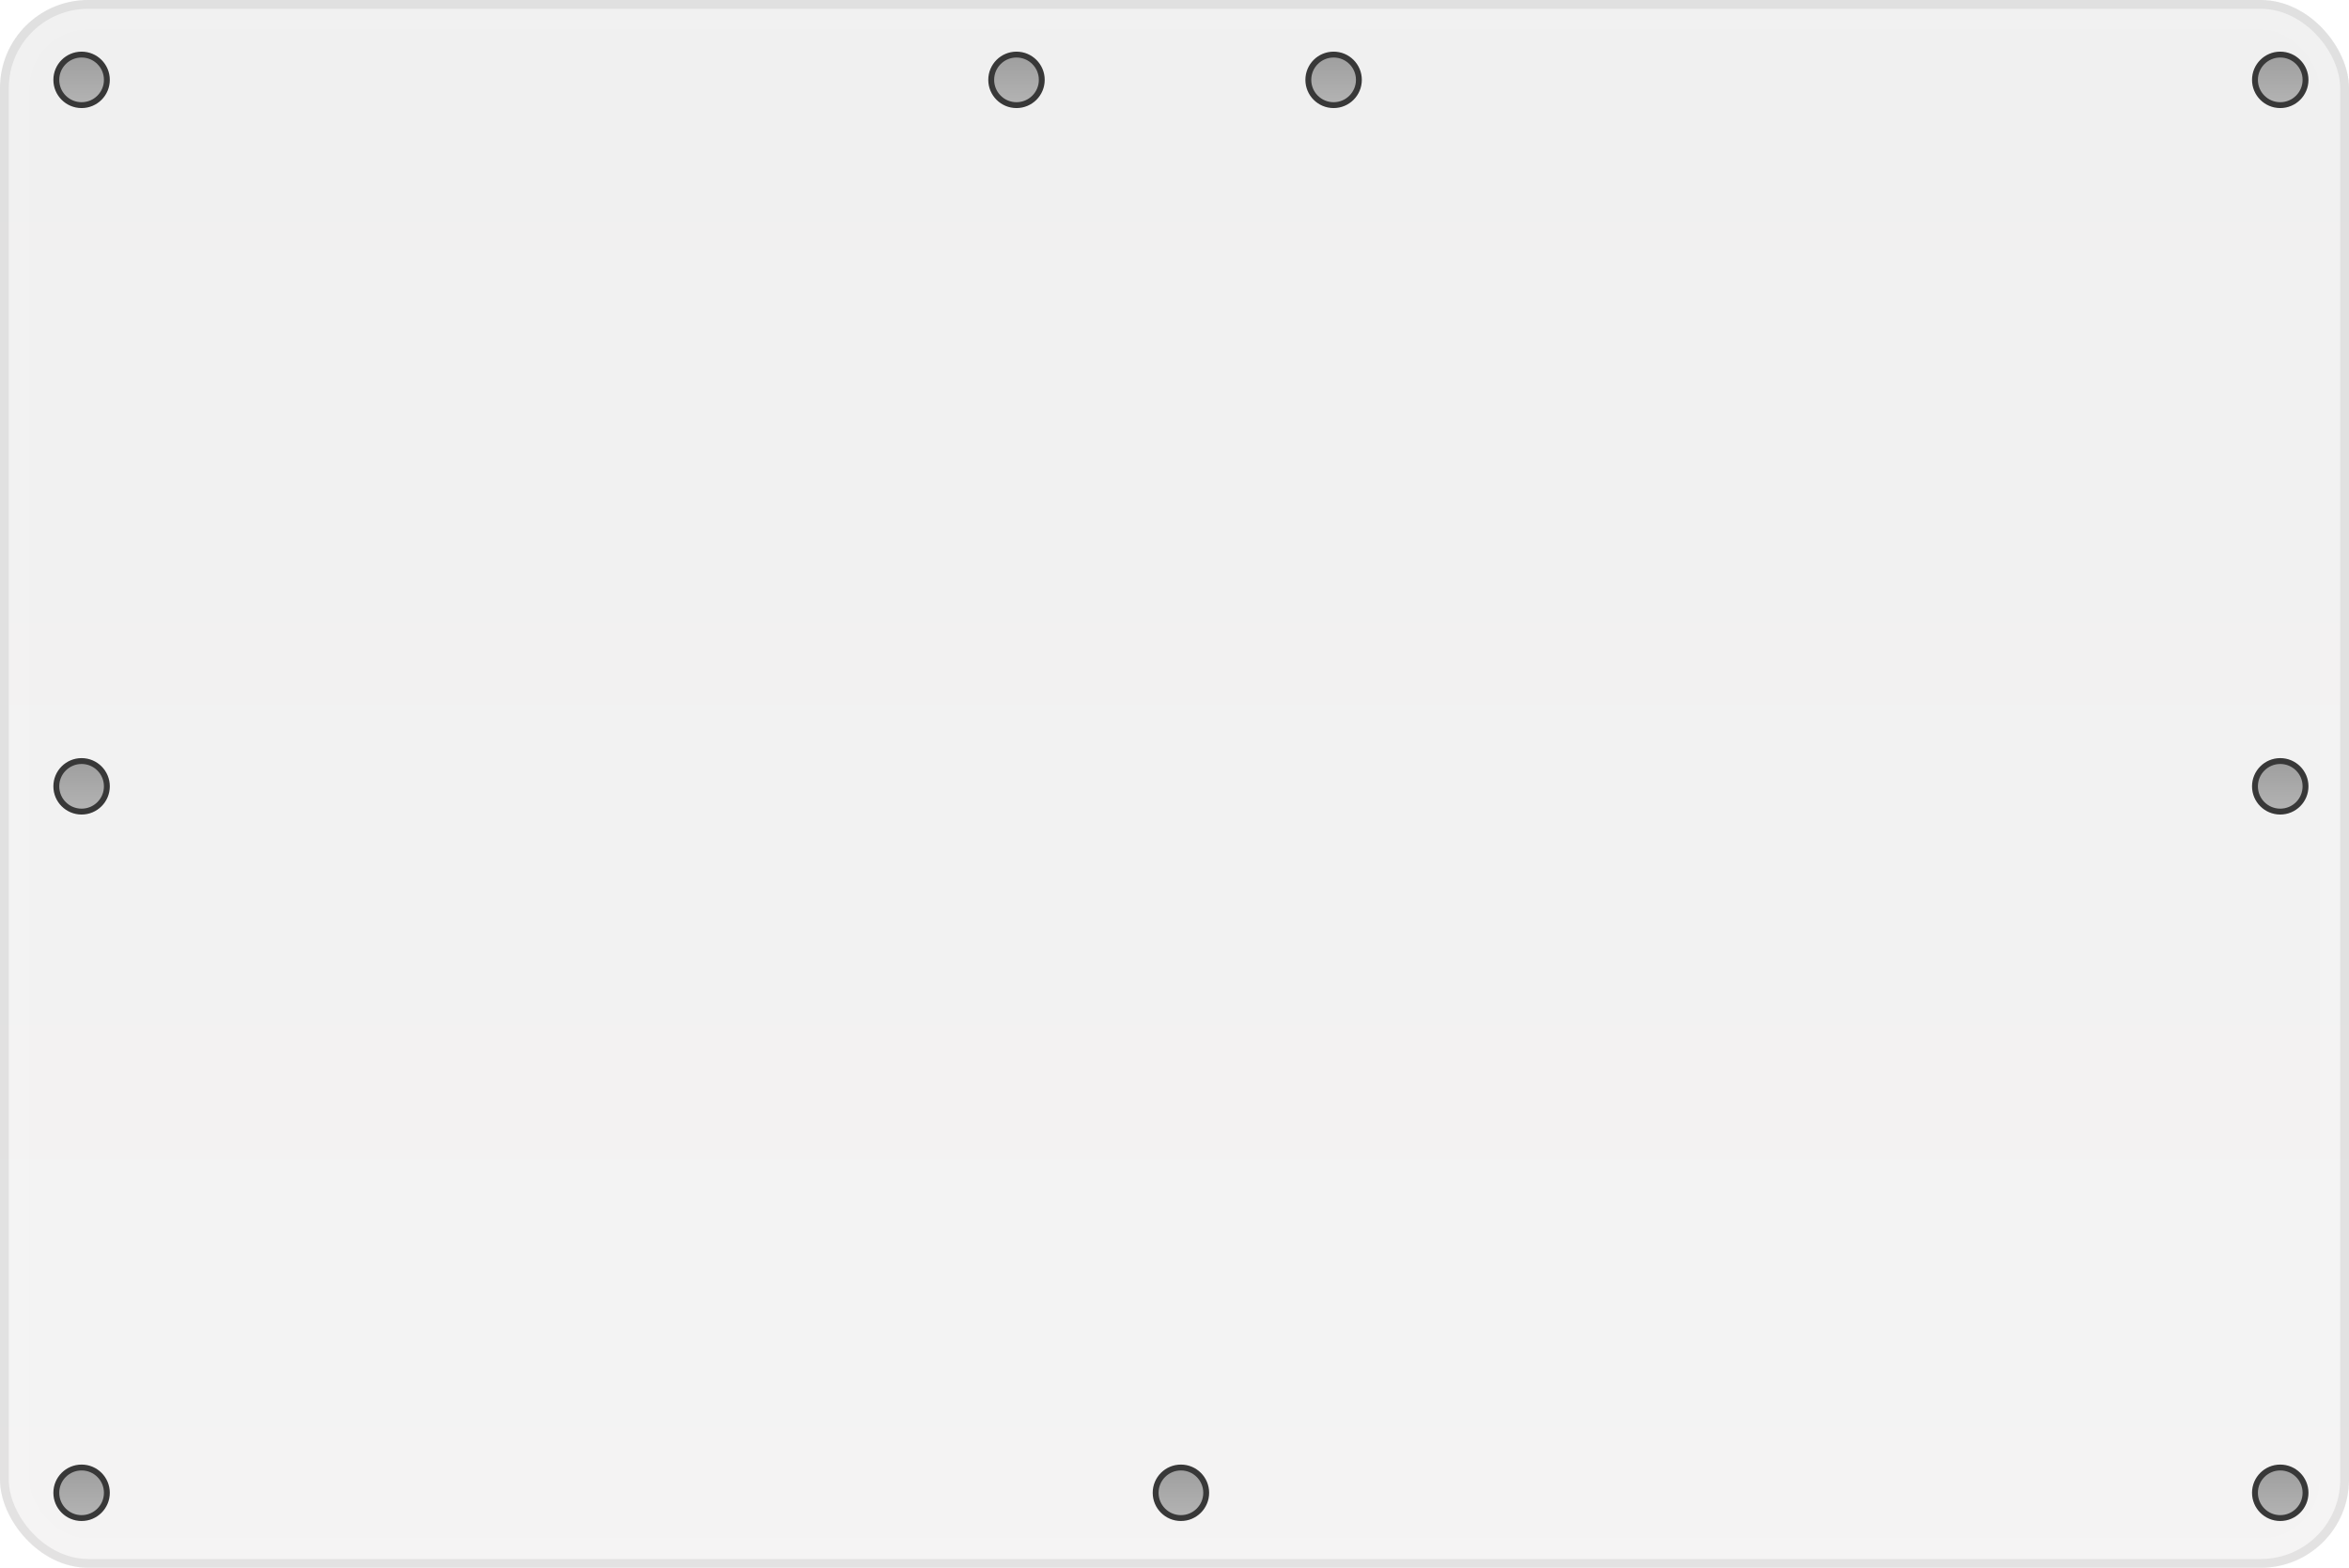 <svg width="800" height="534" viewBox="0 0 800 534" fill="none" xmlns="http://www.w3.org/2000/svg">
<rect width="800" height="534" rx="30" fill="url(#paint0_linear_371_725)" fill-opacity="0.15"/>
<rect x="5" y="5" width="790" height="524" rx="25" stroke="white" stroke-opacity="0.1" stroke-width="10"/>
<rect x="1.5" y="1.5" width="797" height="531" rx="28.5" stroke="#616161" stroke-opacity="0.12" stroke-width="3"/>
<g filter="url(#filter0_d_371_725)">
<circle cx="27.788" cy="506.463" r="8.61" fill="url(#paint1_linear_371_725)" stroke="#383838" stroke-width="2"/>
</g>
<g filter="url(#filter1_d_371_725)">
<circle cx="27.788" cy="265.831" r="8.61" fill="url(#paint2_linear_371_725)" stroke="#383838" stroke-width="2"/>
</g>
<g filter="url(#filter2_d_371_725)">
<circle cx="27.788" cy="25.2" r="8.61" fill="url(#paint3_linear_371_725)" stroke="#383838" stroke-width="2"/>
</g>
<g filter="url(#filter3_d_371_725)">
<circle cx="346.187" cy="25.2" r="8.61" fill="url(#paint4_linear_371_725)" stroke="#383838" stroke-width="2"/>
</g>
<g filter="url(#filter4_d_371_725)">
<circle cx="454.187" cy="25.2" r="8.61" fill="url(#paint5_linear_371_725)" stroke="#383838" stroke-width="2"/>
</g>
<g filter="url(#filter5_d_371_725)">
<circle cx="402.187" cy="506.463" r="8.61" fill="url(#paint6_linear_371_725)" stroke="#383838" stroke-width="2"/>
</g>
<g filter="url(#filter6_d_371_725)">
<circle cx="776.585" cy="506.463" r="8.61" fill="url(#paint7_linear_371_725)" stroke="#383838" stroke-width="2"/>
</g>
<g filter="url(#filter7_d_371_725)">
<circle cx="776.585" cy="265.831" r="8.61" fill="url(#paint8_linear_371_725)" stroke="#383838" stroke-width="2"/>
</g>
<g filter="url(#filter8_d_371_725)">
<circle cx="776.585" cy="25.2" r="8.61" fill="url(#paint9_linear_371_725)" stroke="#383838" stroke-width="2"/>
</g>
<defs>
<filter id="filter0_d_371_725" x="12.179" y="492.853" width="31.219" height="32.219" filterUnits="userSpaceOnUse" color-interpolation-filters="sRGB">
<feFlood flood-opacity="0" result="BackgroundImageFix"/>
<feColorMatrix in="SourceAlpha" type="matrix" values="0 0 0 0 0 0 0 0 0 0 0 0 0 0 0 0 0 0 127 0" result="hardAlpha"/>
<feOffset dy="2"/>
<feGaussianBlur stdDeviation="3"/>
<feComposite in2="hardAlpha" operator="out"/>
<feColorMatrix type="matrix" values="0 0 0 0 0 0 0 0 0 0 0 0 0 0 0 0 0 0 0.5 0"/>
<feBlend mode="normal" in2="BackgroundImageFix" result="effect1_dropShadow_371_725"/>
<feBlend mode="normal" in="SourceGraphic" in2="effect1_dropShadow_371_725" result="shape"/>
</filter>
<filter id="filter1_d_371_725" x="12.179" y="252.222" width="31.219" height="32.219" filterUnits="userSpaceOnUse" color-interpolation-filters="sRGB">
<feFlood flood-opacity="0" result="BackgroundImageFix"/>
<feColorMatrix in="SourceAlpha" type="matrix" values="0 0 0 0 0 0 0 0 0 0 0 0 0 0 0 0 0 0 127 0" result="hardAlpha"/>
<feOffset dy="2"/>
<feGaussianBlur stdDeviation="3"/>
<feComposite in2="hardAlpha" operator="out"/>
<feColorMatrix type="matrix" values="0 0 0 0 0 0 0 0 0 0 0 0 0 0 0 0 0 0 0.5 0"/>
<feBlend mode="normal" in2="BackgroundImageFix" result="effect1_dropShadow_371_725"/>
<feBlend mode="normal" in="SourceGraphic" in2="effect1_dropShadow_371_725" result="shape"/>
</filter>
<filter id="filter2_d_371_725" x="12.179" y="11.59" width="31.219" height="32.219" filterUnits="userSpaceOnUse" color-interpolation-filters="sRGB">
<feFlood flood-opacity="0" result="BackgroundImageFix"/>
<feColorMatrix in="SourceAlpha" type="matrix" values="0 0 0 0 0 0 0 0 0 0 0 0 0 0 0 0 0 0 127 0" result="hardAlpha"/>
<feOffset dy="2"/>
<feGaussianBlur stdDeviation="3"/>
<feComposite in2="hardAlpha" operator="out"/>
<feColorMatrix type="matrix" values="0 0 0 0 0 0 0 0 0 0 0 0 0 0 0 0 0 0 0.5 0"/>
<feBlend mode="normal" in2="BackgroundImageFix" result="effect1_dropShadow_371_725"/>
<feBlend mode="normal" in="SourceGraphic" in2="effect1_dropShadow_371_725" result="shape"/>
</filter>
<filter id="filter3_d_371_725" x="330.577" y="11.59" width="31.219" height="32.219" filterUnits="userSpaceOnUse" color-interpolation-filters="sRGB">
<feFlood flood-opacity="0" result="BackgroundImageFix"/>
<feColorMatrix in="SourceAlpha" type="matrix" values="0 0 0 0 0 0 0 0 0 0 0 0 0 0 0 0 0 0 127 0" result="hardAlpha"/>
<feOffset dy="2"/>
<feGaussianBlur stdDeviation="3"/>
<feComposite in2="hardAlpha" operator="out"/>
<feColorMatrix type="matrix" values="0 0 0 0 0 0 0 0 0 0 0 0 0 0 0 0 0 0 0.5 0"/>
<feBlend mode="normal" in2="BackgroundImageFix" result="effect1_dropShadow_371_725"/>
<feBlend mode="normal" in="SourceGraphic" in2="effect1_dropShadow_371_725" result="shape"/>
</filter>
<filter id="filter4_d_371_725" x="438.577" y="11.59" width="31.219" height="32.219" filterUnits="userSpaceOnUse" color-interpolation-filters="sRGB">
<feFlood flood-opacity="0" result="BackgroundImageFix"/>
<feColorMatrix in="SourceAlpha" type="matrix" values="0 0 0 0 0 0 0 0 0 0 0 0 0 0 0 0 0 0 127 0" result="hardAlpha"/>
<feOffset dy="2"/>
<feGaussianBlur stdDeviation="3"/>
<feComposite in2="hardAlpha" operator="out"/>
<feColorMatrix type="matrix" values="0 0 0 0 0 0 0 0 0 0 0 0 0 0 0 0 0 0 0.5 0"/>
<feBlend mode="normal" in2="BackgroundImageFix" result="effect1_dropShadow_371_725"/>
<feBlend mode="normal" in="SourceGraphic" in2="effect1_dropShadow_371_725" result="shape"/>
</filter>
<filter id="filter5_d_371_725" x="386.577" y="492.853" width="31.219" height="32.219" filterUnits="userSpaceOnUse" color-interpolation-filters="sRGB">
<feFlood flood-opacity="0" result="BackgroundImageFix"/>
<feColorMatrix in="SourceAlpha" type="matrix" values="0 0 0 0 0 0 0 0 0 0 0 0 0 0 0 0 0 0 127 0" result="hardAlpha"/>
<feOffset dy="2"/>
<feGaussianBlur stdDeviation="3"/>
<feComposite in2="hardAlpha" operator="out"/>
<feColorMatrix type="matrix" values="0 0 0 0 0 0 0 0 0 0 0 0 0 0 0 0 0 0 0.5 0"/>
<feBlend mode="normal" in2="BackgroundImageFix" result="effect1_dropShadow_371_725"/>
<feBlend mode="normal" in="SourceGraphic" in2="effect1_dropShadow_371_725" result="shape"/>
</filter>
<filter id="filter6_d_371_725" x="760.976" y="492.853" width="31.219" height="32.219" filterUnits="userSpaceOnUse" color-interpolation-filters="sRGB">
<feFlood flood-opacity="0" result="BackgroundImageFix"/>
<feColorMatrix in="SourceAlpha" type="matrix" values="0 0 0 0 0 0 0 0 0 0 0 0 0 0 0 0 0 0 127 0" result="hardAlpha"/>
<feOffset dy="2"/>
<feGaussianBlur stdDeviation="3"/>
<feComposite in2="hardAlpha" operator="out"/>
<feColorMatrix type="matrix" values="0 0 0 0 0 0 0 0 0 0 0 0 0 0 0 0 0 0 0.5 0"/>
<feBlend mode="normal" in2="BackgroundImageFix" result="effect1_dropShadow_371_725"/>
<feBlend mode="normal" in="SourceGraphic" in2="effect1_dropShadow_371_725" result="shape"/>
</filter>
<filter id="filter7_d_371_725" x="760.976" y="252.222" width="31.219" height="32.219" filterUnits="userSpaceOnUse" color-interpolation-filters="sRGB">
<feFlood flood-opacity="0" result="BackgroundImageFix"/>
<feColorMatrix in="SourceAlpha" type="matrix" values="0 0 0 0 0 0 0 0 0 0 0 0 0 0 0 0 0 0 127 0" result="hardAlpha"/>
<feOffset dy="2"/>
<feGaussianBlur stdDeviation="3"/>
<feComposite in2="hardAlpha" operator="out"/>
<feColorMatrix type="matrix" values="0 0 0 0 0 0 0 0 0 0 0 0 0 0 0 0 0 0 0.5 0"/>
<feBlend mode="normal" in2="BackgroundImageFix" result="effect1_dropShadow_371_725"/>
<feBlend mode="normal" in="SourceGraphic" in2="effect1_dropShadow_371_725" result="shape"/>
</filter>
<filter id="filter8_d_371_725" x="760.976" y="11.59" width="31.219" height="32.219" filterUnits="userSpaceOnUse" color-interpolation-filters="sRGB">
<feFlood flood-opacity="0" result="BackgroundImageFix"/>
<feColorMatrix in="SourceAlpha" type="matrix" values="0 0 0 0 0 0 0 0 0 0 0 0 0 0 0 0 0 0 127 0" result="hardAlpha"/>
<feOffset dy="2"/>
<feGaussianBlur stdDeviation="3"/>
<feComposite in2="hardAlpha" operator="out"/>
<feColorMatrix type="matrix" values="0 0 0 0 0 0 0 0 0 0 0 0 0 0 0 0 0 0 0.5 0"/>
<feBlend mode="normal" in2="BackgroundImageFix" result="effect1_dropShadow_371_725"/>
<feBlend mode="normal" in="SourceGraphic" in2="effect1_dropShadow_371_725" result="shape"/>
</filter>
<linearGradient id="paint0_linear_371_725" x1="400" y1="0" x2="400" y2="534" gradientUnits="userSpaceOnUse">
<stop stop-color="#999999"/>
<stop offset="1" stop-color="#B3B0B0"/>
</linearGradient>
<linearGradient id="paint1_linear_371_725" x1="27.788" y1="496.853" x2="27.788" y2="516.072" gradientUnits="userSpaceOnUse">
<stop stop-color="#9D9D9D"/>
<stop offset="1" stop-color="#B5B5B5"/>
</linearGradient>
<linearGradient id="paint2_linear_371_725" x1="27.788" y1="256.222" x2="27.788" y2="275.441" gradientUnits="userSpaceOnUse">
<stop stop-color="#9D9D9D"/>
<stop offset="1" stop-color="#B5B5B5"/>
</linearGradient>
<linearGradient id="paint3_linear_371_725" x1="27.788" y1="15.59" x2="27.788" y2="34.81" gradientUnits="userSpaceOnUse">
<stop stop-color="#9D9D9D"/>
<stop offset="1" stop-color="#B5B5B5"/>
</linearGradient>
<linearGradient id="paint4_linear_371_725" x1="346.187" y1="15.59" x2="346.187" y2="34.81" gradientUnits="userSpaceOnUse">
<stop stop-color="#9D9D9D"/>
<stop offset="1" stop-color="#B5B5B5"/>
</linearGradient>
<linearGradient id="paint5_linear_371_725" x1="454.187" y1="15.59" x2="454.187" y2="34.81" gradientUnits="userSpaceOnUse">
<stop stop-color="#9D9D9D"/>
<stop offset="1" stop-color="#B5B5B5"/>
</linearGradient>
<linearGradient id="paint6_linear_371_725" x1="402.187" y1="496.853" x2="402.187" y2="516.072" gradientUnits="userSpaceOnUse">
<stop stop-color="#9D9D9D"/>
<stop offset="1" stop-color="#B5B5B5"/>
</linearGradient>
<linearGradient id="paint7_linear_371_725" x1="776.585" y1="496.853" x2="776.585" y2="516.072" gradientUnits="userSpaceOnUse">
<stop stop-color="#9D9D9D"/>
<stop offset="1" stop-color="#B5B5B5"/>
</linearGradient>
<linearGradient id="paint8_linear_371_725" x1="776.585" y1="256.222" x2="776.585" y2="275.441" gradientUnits="userSpaceOnUse">
<stop stop-color="#9D9D9D"/>
<stop offset="1" stop-color="#B5B5B5"/>
</linearGradient>
<linearGradient id="paint9_linear_371_725" x1="776.585" y1="15.59" x2="776.585" y2="34.81" gradientUnits="userSpaceOnUse">
<stop stop-color="#9D9D9D"/>
<stop offset="1" stop-color="#B5B5B5"/>
</linearGradient>
</defs>
</svg>

